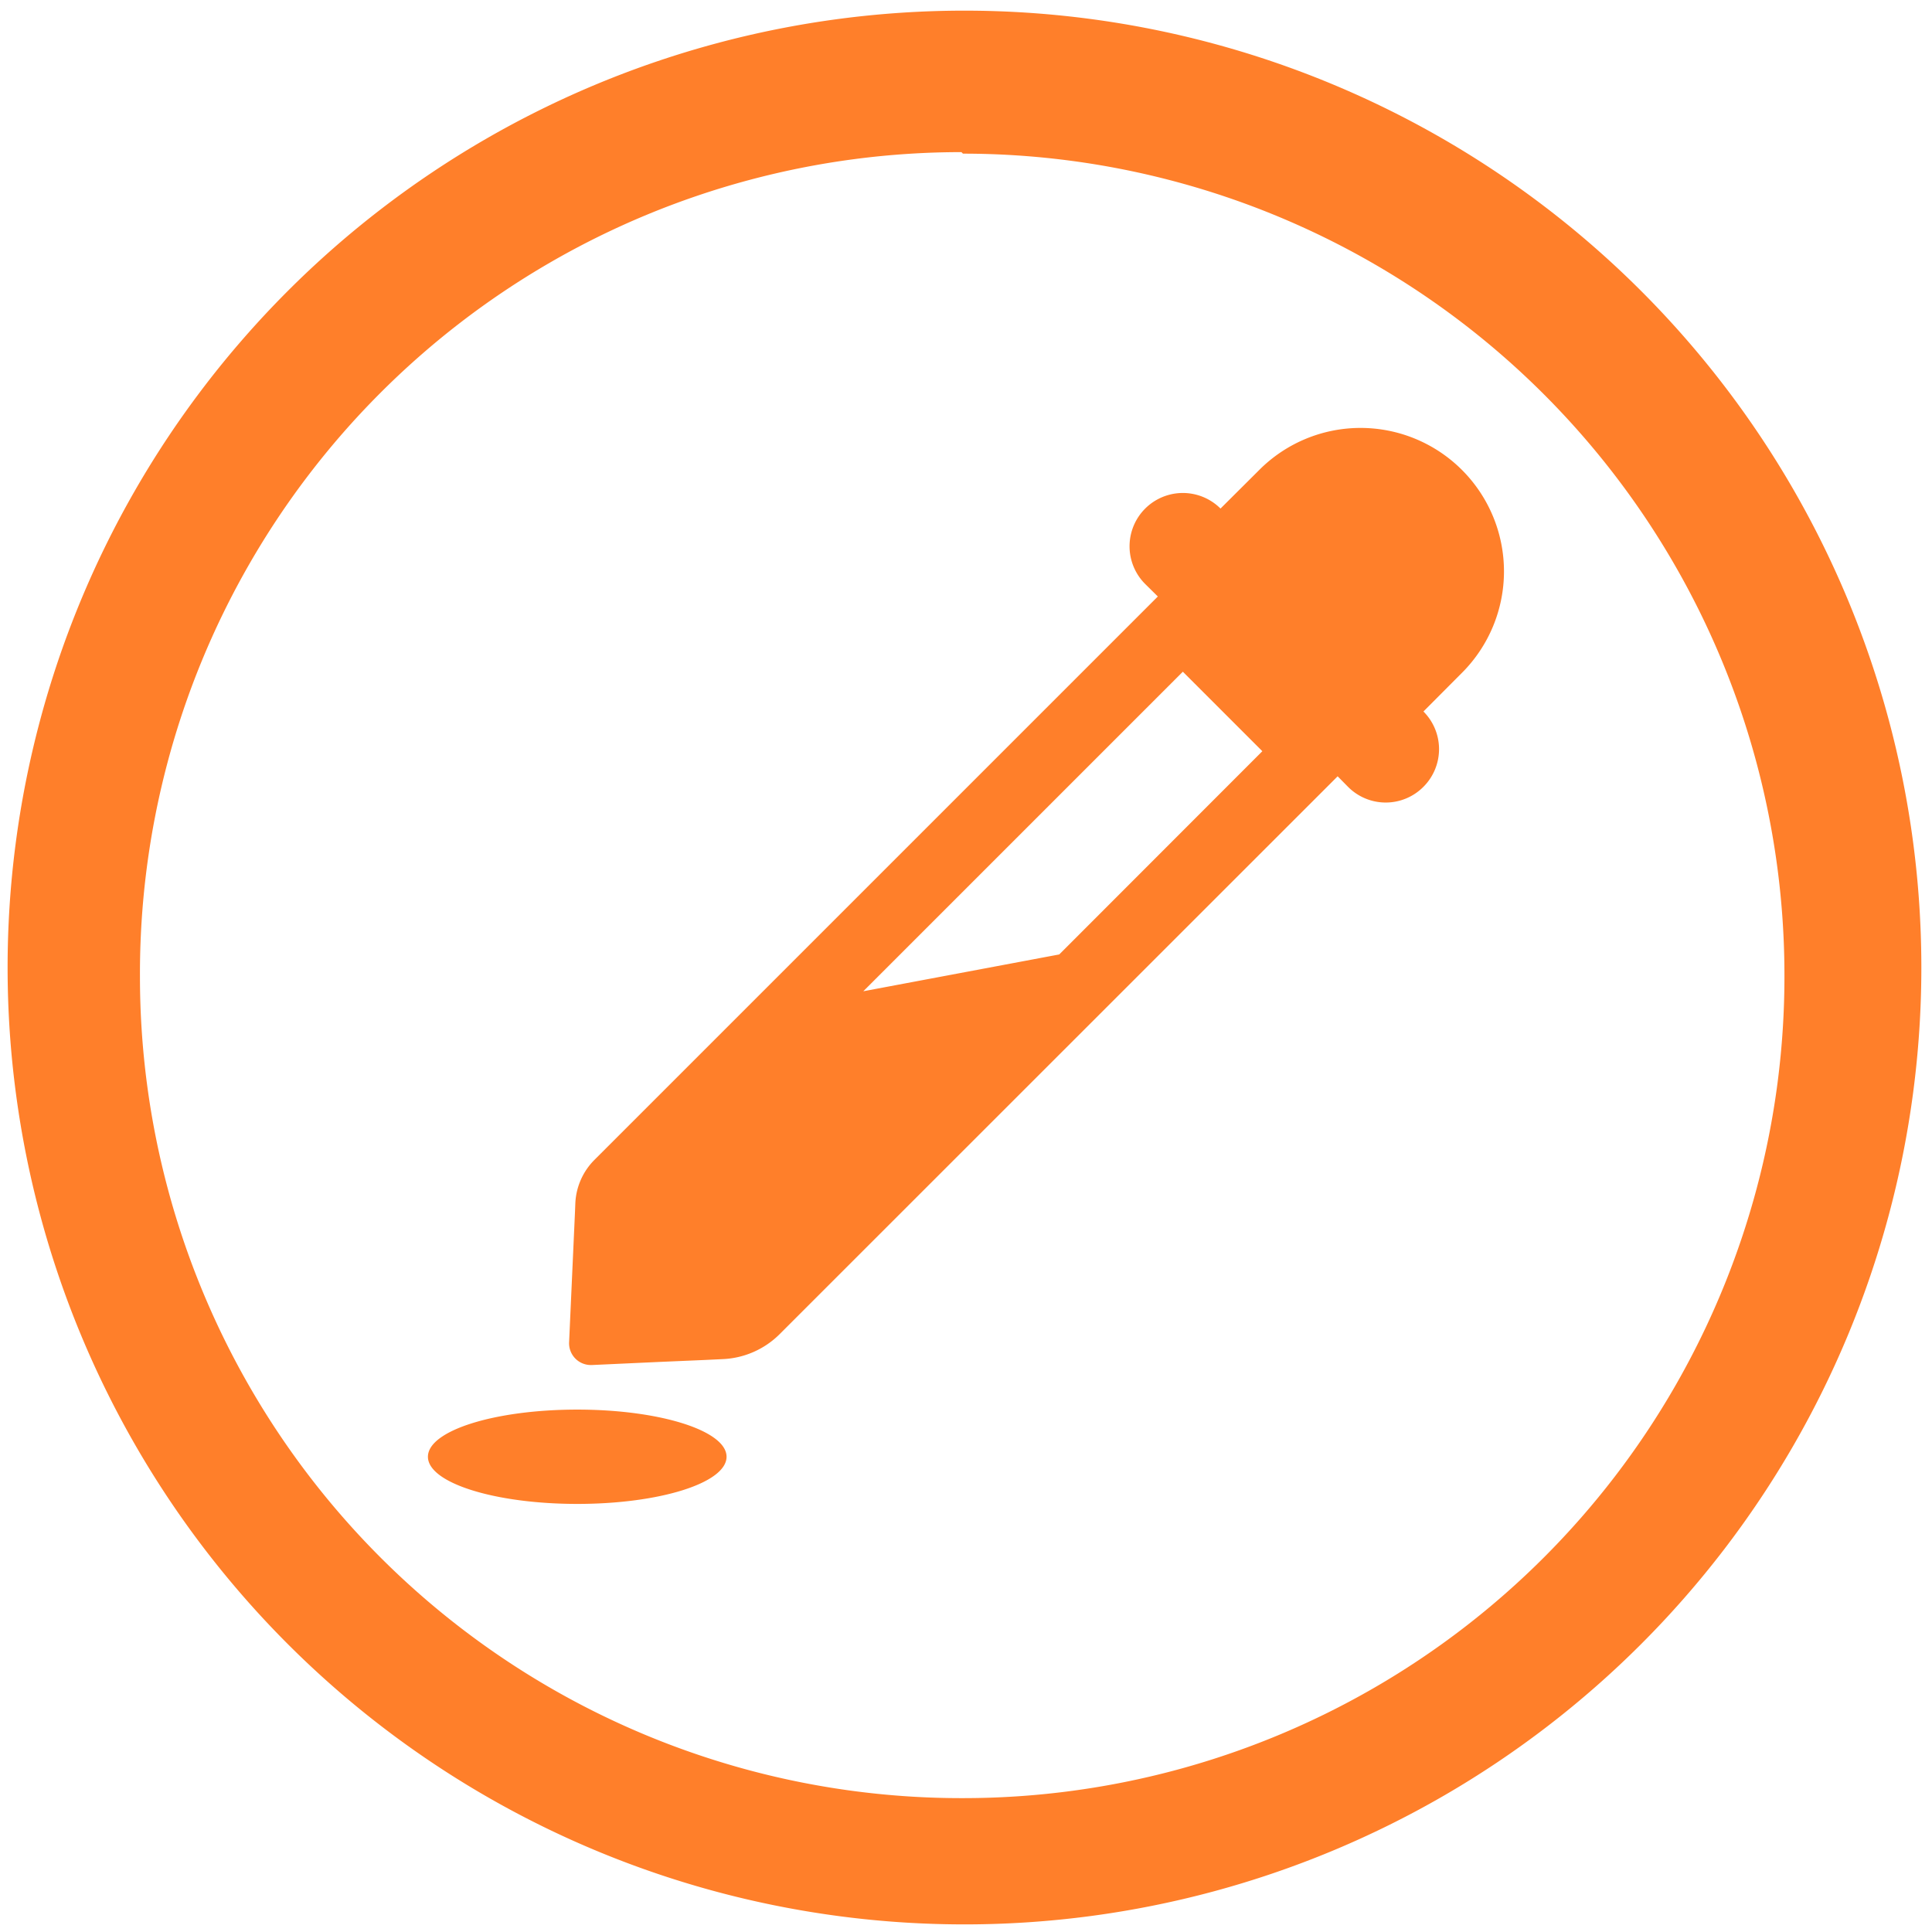<svg xmlns="http://www.w3.org/2000/svg" width="48" height="48" viewBox="0 0 12.7 12.7"><path d="M6.34.07a6.29 6.29 0 0 0-6.29 6.3 6.29 6.29 0 0 0 6.3 6.28 6.29 6.29 0 0 0 6.28-6.29A6.29 6.29 0 0 0 6.34.07zM6.32 1l.01.01a5.4 5.4 0 0 1 5.4 5.4 5.4 5.4 0 0 1-5.4 5.41 5.4 5.4 0 0 1-5.41-5.4A5.4 5.4 0 0 1 6.32 1zm2.624 1.813a.94.94 0 0 0-.666.276l-.255.254a.35.35 0 0 0-.495.496l.083.082L4.862 6.67l-.954.954a.43.43 0 0 0-.126.285l-.002.05v.001l-.039.863a.143.143 0 0 0 .143.15h.007l.457-.021.28-.012.126-.006a.564.564 0 0 0 .372-.165l3.667-3.666.068.069a.349.349 0 0 0 .496 0 .35.35 0 0 0 0-.495l.254-.255a.943.943 0 0 0-.667-1.609zM7.776 4.416l.522.522-1.335 1.336-1.288.242 2.1-2.1zm-3.981 4.85c-.543 0-.982.138-.982.31s.44.31.982.31.981-.138.981-.31-.44-.31-.981-.31z" fill="#ff7f2a"/></svg>